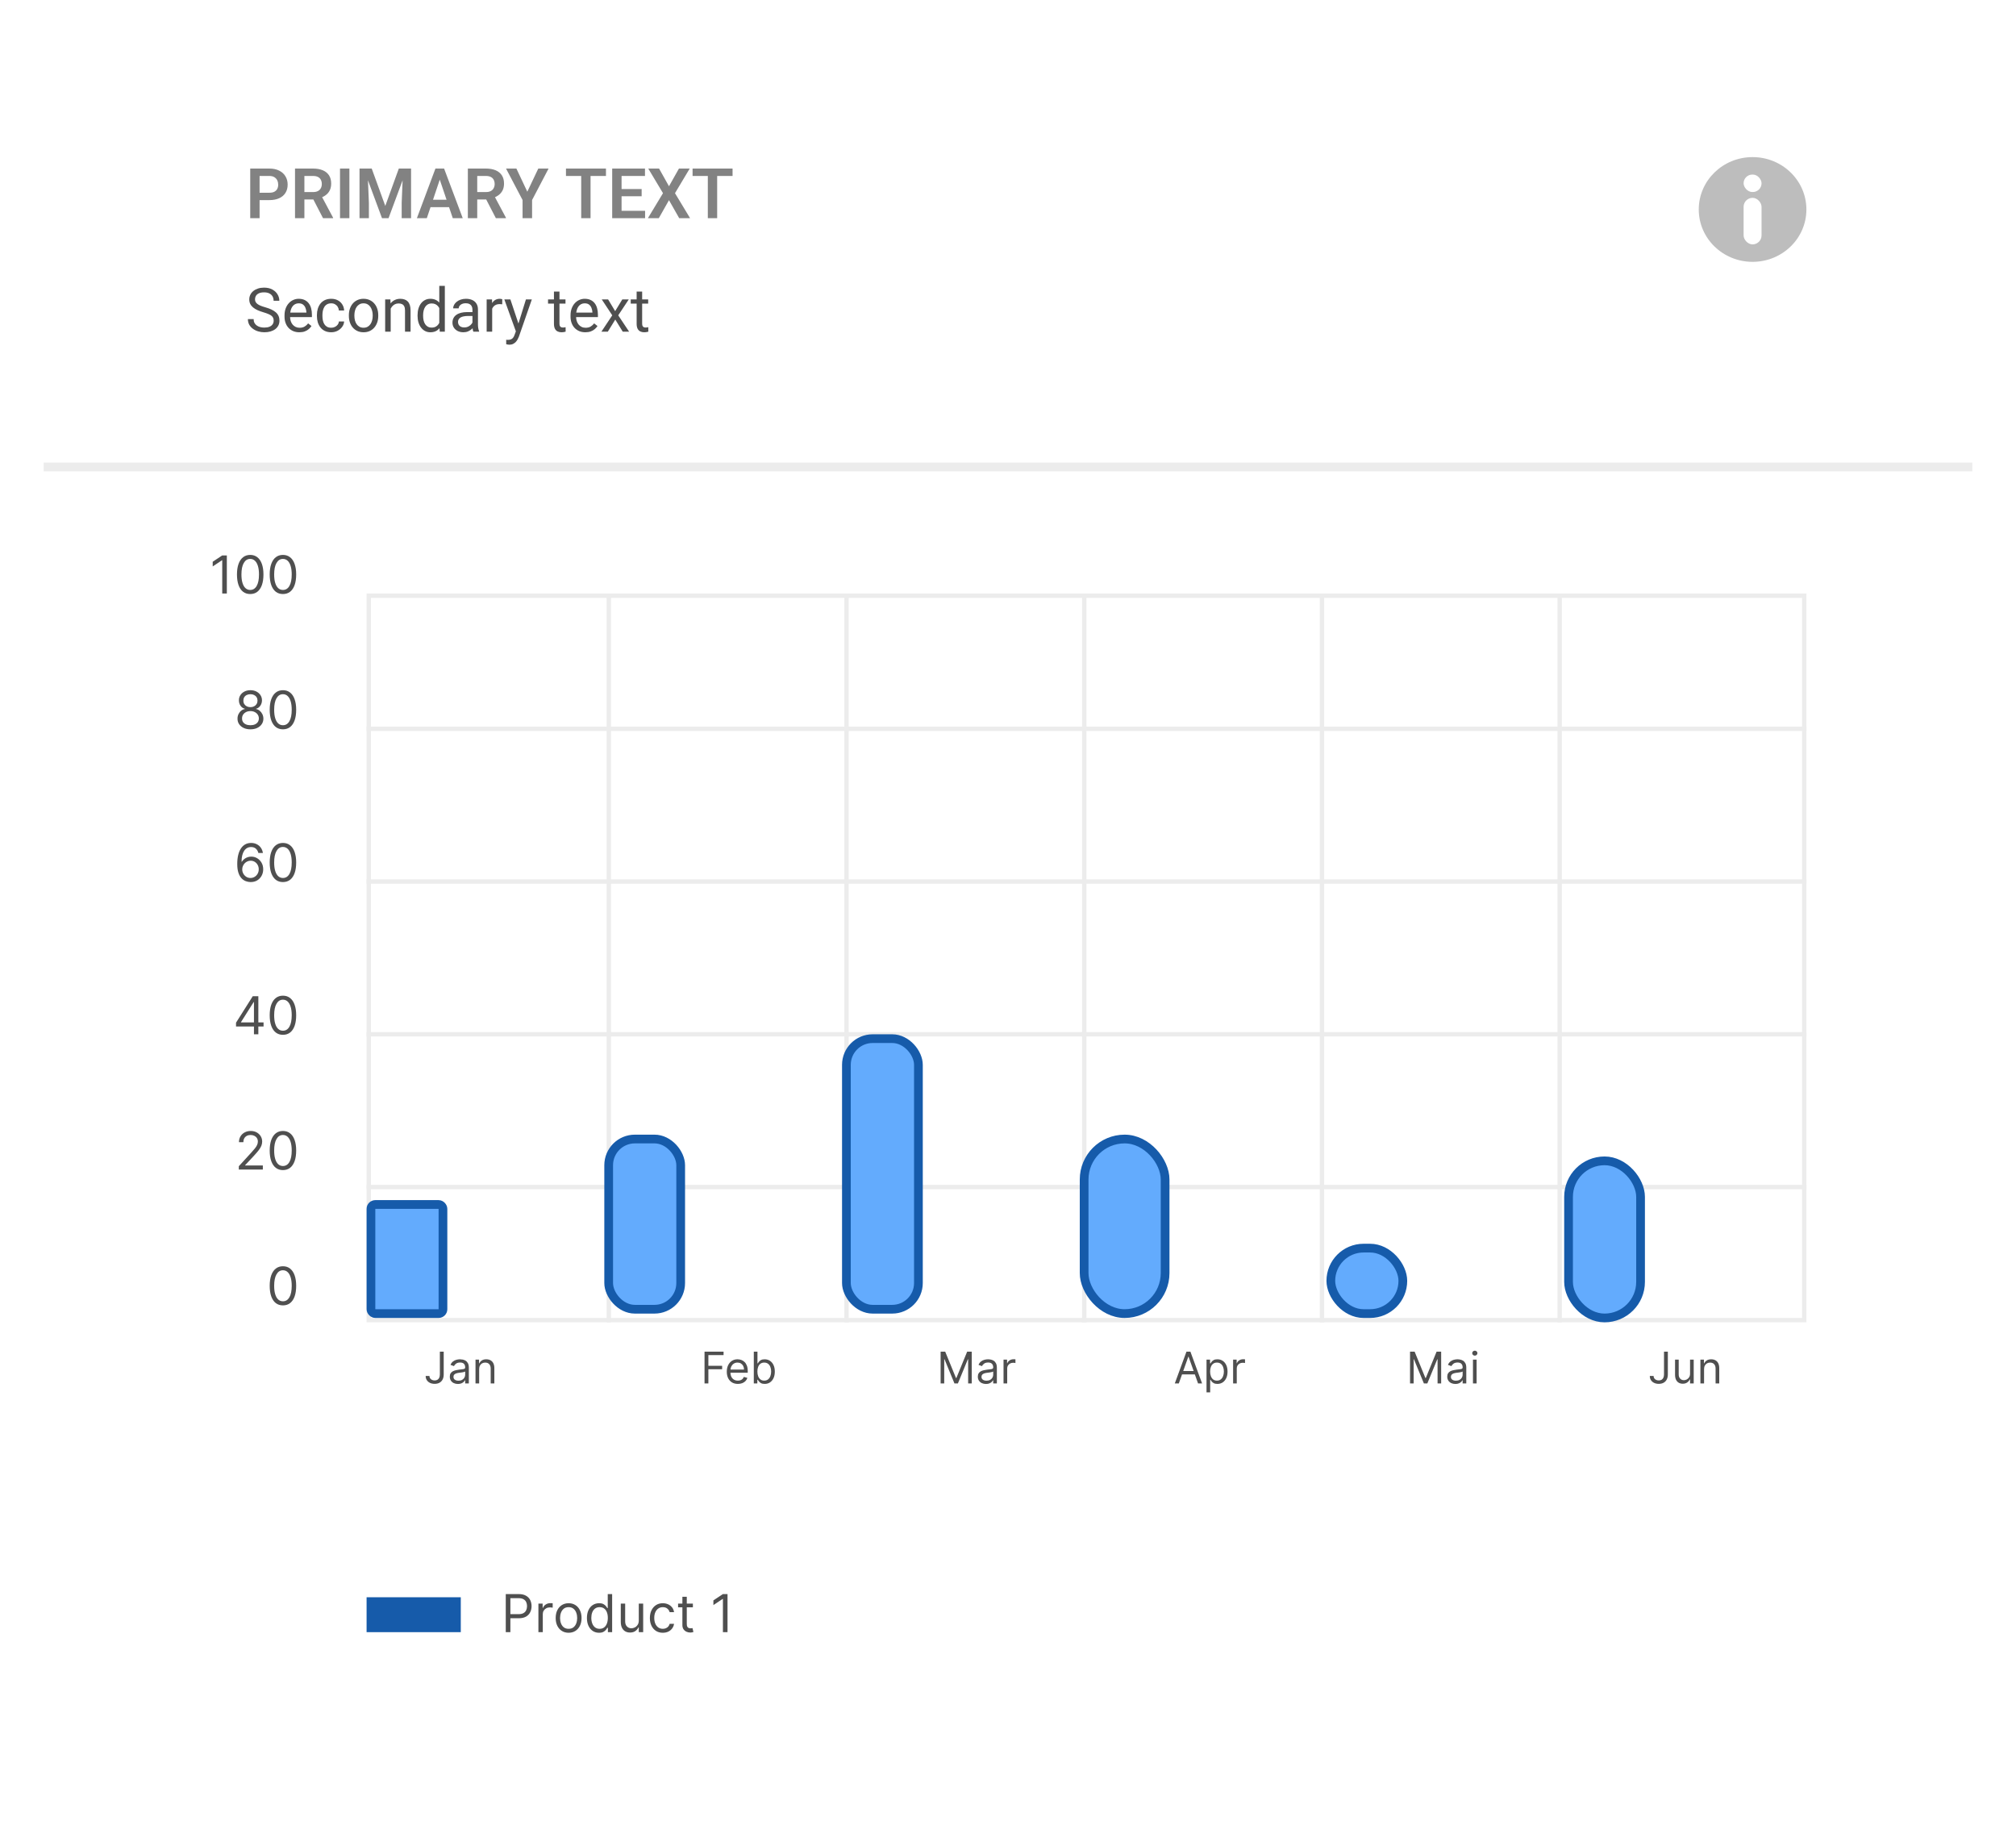 <svg width="231" height="211" viewBox="0 0 231 211" fill="none" xmlns="http://www.w3.org/2000/svg">
<g filter="url(#filter0_d_11_15925)">
<rect x="5" y="4" width="221" height="201" rx="12" fill="white"/>
</g>
<path d="M30.858 22.926H29.393V22.082H30.858C31.098 22.082 31.292 22.043 31.44 21.965C31.591 21.884 31.702 21.775 31.772 21.637C31.843 21.496 31.878 21.336 31.878 21.156C31.878 20.982 31.843 20.819 31.772 20.668C31.702 20.517 31.591 20.395 31.44 20.301C31.292 20.207 31.098 20.16 30.858 20.16H29.745V25H28.671V19.312H30.858C31.301 19.312 31.679 19.392 31.991 19.551C32.306 19.707 32.546 19.924 32.71 20.203C32.877 20.479 32.96 20.794 32.96 21.148C32.96 21.516 32.877 21.832 32.71 22.098C32.546 22.363 32.306 22.568 31.991 22.711C31.679 22.854 31.301 22.926 30.858 22.926ZM33.804 19.312H35.87C36.302 19.312 36.673 19.378 36.983 19.508C37.293 19.638 37.532 19.831 37.698 20.086C37.865 20.341 37.948 20.655 37.948 21.027C37.948 21.322 37.896 21.577 37.792 21.793C37.688 22.009 37.541 22.19 37.351 22.336C37.163 22.482 36.942 22.596 36.687 22.68L36.351 22.852H34.526L34.519 22.004H35.882C36.103 22.004 36.287 21.965 36.433 21.887C36.578 21.809 36.688 21.701 36.761 21.562C36.836 21.424 36.874 21.267 36.874 21.09C36.874 20.9 36.837 20.736 36.765 20.598C36.692 20.457 36.581 20.349 36.433 20.273C36.284 20.198 36.097 20.16 35.87 20.16H34.878V25H33.804V19.312ZM37.015 25L35.698 22.453L36.835 22.449L38.167 24.945V25H37.015ZM40.034 19.312V25H38.96V19.312H40.034ZM41.663 19.312H42.593L44.147 23.594L45.698 19.312H46.632L44.519 25H43.772L41.663 19.312ZM41.194 19.312H42.105L42.269 23.246V25H41.194V19.312ZM46.187 19.312H47.101V25H46.026V23.246L46.187 19.312ZM50.526 20.176L48.905 25H47.769L49.894 19.312H50.62L50.526 20.176ZM51.882 25L50.253 20.176L50.155 19.312H50.886L53.022 25H51.882ZM51.808 22.887V23.734H48.757V22.887H51.808ZM53.608 19.312H55.675C56.107 19.312 56.478 19.378 56.788 19.508C57.098 19.638 57.336 19.831 57.503 20.086C57.67 20.341 57.753 20.655 57.753 21.027C57.753 21.322 57.701 21.577 57.597 21.793C57.492 22.009 57.345 22.19 57.155 22.336C56.968 22.482 56.746 22.596 56.491 22.68L56.155 22.852H54.331L54.323 22.004H55.687C55.908 22.004 56.091 21.965 56.237 21.887C56.383 21.809 56.492 21.701 56.565 21.562C56.641 21.424 56.679 21.267 56.679 21.09C56.679 20.9 56.642 20.736 56.569 20.598C56.496 20.457 56.386 20.349 56.237 20.273C56.089 20.198 55.901 20.16 55.675 20.16H54.683V25H53.608V19.312ZM56.819 25L55.503 22.453L56.64 22.449L57.972 24.945V25H56.819ZM59.171 19.312L60.421 21.965L61.679 19.312H62.858L60.968 22.918V25H59.878V22.918L57.983 19.312H59.171ZM67.667 19.312V25H66.597V19.312H67.667ZM69.433 19.312V20.16H64.851V19.312H69.433ZM73.917 24.156V25H70.894V24.156H73.917ZM71.222 19.312V25H70.147V19.312H71.222ZM73.522 21.66V22.484H70.894V21.66H73.522ZM73.905 19.312V20.16H70.894V19.312H73.905ZM75.519 19.312L76.655 21.34L77.796 19.312H79.03L77.343 22.133L79.073 25H77.827L76.655 22.934L75.487 25H74.237L75.968 22.133L74.28 19.312H75.519ZM82.175 19.312V25H81.105V19.312H82.175ZM83.94 19.312V20.16H79.358V19.312H83.94Z" fill="#828282"/>
<path d="M31.358 36.742C31.358 36.626 31.34 36.523 31.303 36.435C31.269 36.343 31.207 36.261 31.119 36.188C31.032 36.116 30.911 36.046 30.756 35.98C30.604 35.914 30.41 35.847 30.175 35.778C29.929 35.705 29.707 35.624 29.509 35.536C29.311 35.444 29.141 35.341 29 35.225C28.858 35.108 28.75 34.975 28.675 34.825C28.6 34.674 28.562 34.502 28.562 34.309C28.562 34.115 28.602 33.936 28.682 33.772C28.761 33.608 28.875 33.465 29.023 33.345C29.174 33.222 29.353 33.126 29.56 33.058C29.767 32.989 29.999 32.955 30.254 32.955C30.628 32.955 30.944 33.027 31.204 33.17C31.466 33.312 31.666 33.497 31.802 33.727C31.939 33.955 32.007 34.199 32.007 34.459H31.351C31.351 34.272 31.311 34.107 31.231 33.963C31.152 33.818 31.031 33.704 30.869 33.622C30.707 33.537 30.502 33.495 30.254 33.495C30.019 33.495 29.826 33.53 29.673 33.601C29.52 33.672 29.406 33.767 29.331 33.888C29.258 34.009 29.222 34.147 29.222 34.302C29.222 34.407 29.243 34.502 29.287 34.589C29.332 34.673 29.402 34.752 29.495 34.825C29.591 34.898 29.712 34.965 29.857 35.026C30.006 35.088 30.182 35.147 30.387 35.204C30.67 35.284 30.913 35.373 31.119 35.471C31.324 35.569 31.492 35.679 31.625 35.802C31.759 35.923 31.858 36.061 31.922 36.216C31.988 36.368 32.021 36.542 32.021 36.735C32.021 36.938 31.98 37.122 31.898 37.286C31.816 37.45 31.698 37.59 31.546 37.706C31.393 37.822 31.21 37.912 30.996 37.976C30.784 38.038 30.547 38.068 30.285 38.068C30.055 38.068 29.828 38.036 29.605 37.973C29.383 37.909 29.182 37.813 29 37.685C28.82 37.558 28.675 37.401 28.565 37.214C28.458 37.025 28.405 36.806 28.405 36.558H29.061C29.061 36.728 29.094 36.876 29.16 36.998C29.226 37.119 29.316 37.22 29.43 37.299C29.546 37.379 29.677 37.438 29.823 37.477C29.971 37.514 30.125 37.532 30.285 37.532C30.515 37.532 30.71 37.5 30.869 37.436C31.029 37.372 31.149 37.281 31.231 37.163C31.316 37.044 31.358 36.904 31.358 36.742ZM34.301 38.068C34.043 38.068 33.81 38.025 33.6 37.938C33.393 37.85 33.214 37.725 33.063 37.566C32.915 37.406 32.801 37.217 32.722 36.998C32.642 36.78 32.602 36.541 32.602 36.281V36.137C32.602 35.836 32.647 35.569 32.735 35.334C32.824 35.097 32.945 34.897 33.098 34.732C33.25 34.568 33.423 34.444 33.617 34.36C33.811 34.276 34.011 34.233 34.219 34.233C34.483 34.233 34.711 34.279 34.902 34.37C35.096 34.461 35.254 34.589 35.377 34.753C35.501 34.915 35.592 35.106 35.651 35.327C35.71 35.546 35.74 35.785 35.74 36.045V36.329H32.978V35.812H35.107V35.765C35.098 35.601 35.064 35.441 35.005 35.286C34.948 35.131 34.857 35.004 34.731 34.903C34.606 34.803 34.435 34.753 34.219 34.753C34.075 34.753 33.943 34.784 33.822 34.845C33.702 34.904 33.598 34.993 33.511 35.112C33.425 35.23 33.357 35.375 33.309 35.546C33.262 35.717 33.238 35.914 33.238 36.137V36.281C33.238 36.456 33.262 36.621 33.309 36.776C33.36 36.929 33.431 37.063 33.525 37.18C33.621 37.296 33.736 37.387 33.87 37.453C34.007 37.519 34.162 37.552 34.335 37.552C34.558 37.552 34.747 37.507 34.902 37.416C35.057 37.324 35.193 37.203 35.309 37.05L35.692 37.354C35.612 37.475 35.511 37.59 35.388 37.699C35.265 37.809 35.113 37.898 34.933 37.966C34.755 38.034 34.545 38.068 34.301 38.068ZM37.958 37.549C38.108 37.549 38.247 37.518 38.375 37.456C38.503 37.395 38.607 37.311 38.689 37.204C38.772 37.094 38.818 36.97 38.83 36.831H39.431C39.42 37.05 39.346 37.254 39.209 37.443C39.075 37.63 38.898 37.781 38.679 37.898C38.46 38.011 38.22 38.068 37.958 38.068C37.68 38.068 37.437 38.019 37.23 37.921C37.025 37.823 36.854 37.689 36.717 37.518C36.583 37.347 36.481 37.151 36.413 36.93C36.347 36.707 36.314 36.471 36.314 36.223V36.079C36.314 35.831 36.347 35.596 36.413 35.375C36.481 35.152 36.583 34.955 36.717 34.784C36.854 34.613 37.025 34.478 37.23 34.38C37.437 34.282 37.68 34.233 37.958 34.233C38.247 34.233 38.5 34.293 38.717 34.411C38.933 34.527 39.103 34.687 39.226 34.89C39.351 35.09 39.42 35.318 39.431 35.573H38.83C38.818 35.421 38.775 35.283 38.7 35.16C38.627 35.037 38.526 34.939 38.399 34.866C38.274 34.791 38.127 34.753 37.958 34.753C37.764 34.753 37.601 34.792 37.469 34.869C37.339 34.944 37.236 35.047 37.158 35.177C37.083 35.304 37.028 35.447 36.994 35.604C36.962 35.759 36.946 35.917 36.946 36.079V36.223C36.946 36.384 36.962 36.544 36.994 36.701C37.026 36.858 37.08 37.001 37.155 37.128C37.232 37.256 37.336 37.359 37.466 37.436C37.598 37.511 37.762 37.549 37.958 37.549ZM39.975 36.192V36.113C39.975 35.847 40.013 35.599 40.091 35.372C40.168 35.141 40.28 34.942 40.426 34.773C40.572 34.602 40.748 34.47 40.956 34.377C41.163 34.281 41.395 34.233 41.653 34.233C41.913 34.233 42.146 34.281 42.353 34.377C42.563 34.47 42.741 34.602 42.887 34.773C43.035 34.942 43.148 35.141 43.225 35.372C43.303 35.599 43.341 35.847 43.341 36.113V36.192C43.341 36.459 43.303 36.706 43.225 36.934C43.148 37.161 43.035 37.361 42.887 37.532C42.741 37.7 42.564 37.833 42.357 37.928C42.152 38.022 41.919 38.068 41.66 38.068C41.4 38.068 41.166 38.022 40.959 37.928C40.752 37.833 40.574 37.7 40.426 37.532C40.28 37.361 40.168 37.161 40.091 36.934C40.013 36.706 39.975 36.459 39.975 36.192ZM40.607 36.113V36.192C40.607 36.377 40.629 36.551 40.672 36.715C40.715 36.877 40.78 37.02 40.867 37.145C40.956 37.271 41.066 37.37 41.198 37.443C41.33 37.514 41.484 37.549 41.66 37.549C41.833 37.549 41.984 37.514 42.114 37.443C42.246 37.37 42.356 37.271 42.442 37.145C42.529 37.02 42.594 36.877 42.637 36.715C42.683 36.551 42.706 36.377 42.706 36.192V36.113C42.706 35.931 42.683 35.759 42.637 35.597C42.594 35.433 42.528 35.288 42.439 35.163C42.352 35.035 42.243 34.935 42.111 34.862C41.981 34.789 41.828 34.753 41.653 34.753C41.48 34.753 41.327 34.789 41.195 34.862C41.065 34.935 40.956 35.035 40.867 35.163C40.78 35.288 40.715 35.433 40.672 35.597C40.629 35.759 40.607 35.931 40.607 36.113ZM44.767 35.091V38H44.134V34.302H44.732L44.767 35.091ZM44.616 36.011L44.353 36.001C44.355 35.748 44.393 35.514 44.466 35.3C44.539 35.083 44.641 34.895 44.773 34.736C44.906 34.576 45.063 34.453 45.245 34.367C45.43 34.278 45.634 34.233 45.857 34.233C46.039 34.233 46.203 34.258 46.349 34.309C46.495 34.356 46.619 34.434 46.722 34.541C46.827 34.648 46.906 34.787 46.961 34.958C47.016 35.127 47.043 35.333 47.043 35.577V38H46.407V35.57C46.407 35.376 46.379 35.221 46.322 35.105C46.265 34.986 46.182 34.901 46.072 34.849C45.963 34.794 45.828 34.767 45.669 34.767C45.512 34.767 45.368 34.8 45.238 34.866C45.111 34.932 45 35.023 44.907 35.139C44.816 35.255 44.744 35.389 44.691 35.539C44.641 35.687 44.616 35.844 44.616 36.011ZM50.334 37.282V32.75H50.97V38H50.389L50.334 37.282ZM47.846 36.192V36.12C47.846 35.838 47.88 35.581 47.949 35.351C48.019 35.119 48.118 34.919 48.246 34.753C48.376 34.587 48.53 34.459 48.708 34.37C48.888 34.279 49.088 34.233 49.309 34.233C49.541 34.233 49.744 34.274 49.917 34.356C50.093 34.436 50.241 34.553 50.362 34.709C50.485 34.861 50.582 35.046 50.652 35.262C50.723 35.479 50.772 35.724 50.799 35.997V36.312C50.774 36.583 50.725 36.827 50.652 37.043C50.582 37.259 50.485 37.444 50.362 37.597C50.241 37.749 50.093 37.867 49.917 37.949C49.742 38.029 49.537 38.068 49.302 38.068C49.086 38.068 48.888 38.022 48.708 37.928C48.53 37.835 48.376 37.704 48.246 37.535C48.118 37.367 48.019 37.168 47.949 36.94C47.88 36.71 47.846 36.461 47.846 36.192ZM48.482 36.12V36.192C48.482 36.377 48.5 36.55 48.537 36.711C48.575 36.873 48.635 37.016 48.714 37.139C48.794 37.262 48.895 37.359 49.019 37.429C49.142 37.498 49.288 37.532 49.459 37.532C49.669 37.532 49.841 37.487 49.976 37.398C50.112 37.31 50.222 37.192 50.304 37.046C50.386 36.901 50.45 36.742 50.495 36.571V35.748C50.468 35.622 50.428 35.502 50.376 35.385C50.325 35.267 50.259 35.162 50.177 35.071C50.097 34.977 49.998 34.903 49.88 34.849C49.764 34.794 49.626 34.767 49.466 34.767C49.293 34.767 49.144 34.803 49.019 34.876C48.895 34.947 48.794 35.045 48.714 35.17C48.635 35.293 48.575 35.437 48.537 35.601C48.5 35.762 48.482 35.935 48.482 36.12ZM54.135 37.368V35.464C54.135 35.318 54.106 35.192 54.046 35.084C53.989 34.975 53.903 34.891 53.787 34.831C53.67 34.772 53.527 34.743 53.356 34.743C53.196 34.743 53.056 34.77 52.935 34.825C52.817 34.879 52.724 34.951 52.655 35.04C52.589 35.129 52.556 35.225 52.556 35.327H51.924C51.924 35.195 51.958 35.064 52.026 34.934C52.095 34.804 52.193 34.687 52.32 34.582C52.45 34.475 52.605 34.391 52.785 34.329C52.967 34.265 53.17 34.233 53.394 34.233C53.662 34.233 53.899 34.279 54.105 34.37C54.312 34.461 54.474 34.599 54.59 34.784C54.708 34.966 54.767 35.195 54.767 35.471V37.193C54.767 37.316 54.778 37.447 54.798 37.586C54.821 37.725 54.854 37.845 54.897 37.945V38H54.238C54.206 37.927 54.181 37.83 54.163 37.709C54.144 37.586 54.135 37.472 54.135 37.368ZM54.245 35.758L54.251 36.202H53.612C53.432 36.202 53.272 36.217 53.13 36.247C52.989 36.274 52.871 36.316 52.775 36.373C52.679 36.43 52.606 36.502 52.556 36.588C52.506 36.673 52.481 36.772 52.481 36.886C52.481 37.002 52.507 37.108 52.559 37.204C52.612 37.299 52.691 37.376 52.795 37.433C52.903 37.487 53.033 37.515 53.188 37.515C53.382 37.515 53.553 37.474 53.701 37.392C53.849 37.31 53.967 37.209 54.053 37.091C54.142 36.972 54.19 36.857 54.197 36.746L54.467 37.05C54.451 37.145 54.407 37.252 54.337 37.368C54.266 37.484 54.172 37.596 54.053 37.703C53.937 37.807 53.798 37.895 53.636 37.966C53.477 38.034 53.297 38.068 53.096 38.068C52.846 38.068 52.626 38.019 52.437 37.921C52.25 37.823 52.104 37.692 51.999 37.528C51.897 37.362 51.845 37.176 51.845 36.971C51.845 36.773 51.884 36.599 51.961 36.448C52.039 36.296 52.151 36.169 52.296 36.069C52.442 35.966 52.618 35.889 52.823 35.836C53.028 35.784 53.257 35.758 53.51 35.758H54.245ZM56.395 34.883V38H55.762V34.302H56.377L56.395 34.883ZM57.55 34.281L57.546 34.869C57.494 34.858 57.444 34.851 57.396 34.849C57.35 34.844 57.298 34.842 57.239 34.842C57.093 34.842 56.964 34.865 56.852 34.91C56.741 34.956 56.646 35.02 56.569 35.102C56.491 35.184 56.43 35.282 56.384 35.395C56.341 35.507 56.312 35.63 56.299 35.765L56.121 35.867C56.121 35.644 56.143 35.434 56.186 35.238C56.232 35.042 56.301 34.869 56.395 34.719C56.488 34.566 56.606 34.448 56.75 34.363C56.896 34.277 57.069 34.233 57.27 34.233C57.315 34.233 57.367 34.239 57.427 34.251C57.486 34.26 57.527 34.27 57.55 34.281ZM59.235 37.617L60.264 34.302H60.94L59.457 38.571C59.423 38.662 59.377 38.76 59.32 38.865C59.266 38.972 59.195 39.073 59.108 39.169C59.022 39.265 58.917 39.342 58.794 39.401C58.673 39.463 58.529 39.494 58.36 39.494C58.31 39.494 58.246 39.487 58.168 39.473C58.091 39.459 58.036 39.448 58.004 39.439L58.001 38.926C58.019 38.928 58.048 38.931 58.086 38.933C58.127 38.938 58.156 38.94 58.172 38.94C58.315 38.94 58.437 38.921 58.538 38.882C58.638 38.845 58.722 38.783 58.791 38.694C58.861 38.607 58.922 38.488 58.972 38.335L59.235 37.617ZM58.48 34.302L59.44 37.173L59.604 37.839L59.149 38.072L57.789 34.302H58.48ZM64.796 34.302V34.787H62.796V34.302H64.796ZM63.473 33.403H64.105V37.084C64.105 37.209 64.125 37.304 64.163 37.368C64.202 37.431 64.252 37.474 64.314 37.494C64.376 37.515 64.442 37.525 64.512 37.525C64.565 37.525 64.619 37.52 64.676 37.511C64.736 37.5 64.78 37.491 64.809 37.484L64.813 38C64.763 38.016 64.697 38.031 64.615 38.044C64.535 38.06 64.438 38.068 64.324 38.068C64.169 38.068 64.027 38.038 63.897 37.976C63.767 37.915 63.663 37.812 63.586 37.669C63.511 37.523 63.473 37.327 63.473 37.081V33.403ZM67.072 38.068C66.815 38.068 66.581 38.025 66.372 37.938C66.164 37.85 65.985 37.725 65.835 37.566C65.687 37.406 65.573 37.217 65.493 36.998C65.413 36.78 65.374 36.541 65.374 36.281V36.137C65.374 35.836 65.418 35.569 65.507 35.334C65.596 35.097 65.716 34.897 65.869 34.732C66.022 34.568 66.195 34.444 66.389 34.36C66.582 34.276 66.783 34.233 66.99 34.233C67.254 34.233 67.482 34.279 67.674 34.37C67.868 34.461 68.026 34.589 68.149 34.753C68.272 34.915 68.363 35.106 68.422 35.327C68.482 35.546 68.511 35.785 68.511 36.045V36.329H65.749V35.812H67.879V35.765C67.87 35.601 67.836 35.441 67.776 35.286C67.719 35.131 67.628 35.004 67.503 34.903C67.378 34.803 67.207 34.753 66.99 34.753C66.847 34.753 66.715 34.784 66.594 34.845C66.473 34.904 66.369 34.993 66.283 35.112C66.196 35.23 66.129 35.375 66.081 35.546C66.033 35.717 66.009 35.914 66.009 36.137V36.281C66.009 36.456 66.033 36.621 66.081 36.776C66.131 36.929 66.203 37.063 66.296 37.18C66.392 37.296 66.507 37.387 66.642 37.453C66.778 37.519 66.933 37.552 67.106 37.552C67.33 37.552 67.519 37.507 67.674 37.416C67.829 37.324 67.964 37.203 68.081 37.05L68.463 37.354C68.384 37.475 68.282 37.59 68.159 37.699C68.036 37.809 67.885 37.898 67.705 37.966C67.527 38.034 67.316 38.068 67.072 38.068ZM69.677 34.302L70.487 35.648L71.307 34.302H72.049L70.839 36.127L72.086 38H71.355L70.501 36.612L69.646 38H68.911L70.155 36.127L68.949 34.302H69.677ZM74.27 34.302V34.787H72.271V34.302H74.27ZM72.948 33.403H73.58V37.084C73.58 37.209 73.599 37.304 73.638 37.368C73.677 37.431 73.727 37.474 73.788 37.494C73.85 37.515 73.916 37.525 73.987 37.525C74.039 37.525 74.094 37.52 74.151 37.511C74.21 37.5 74.254 37.491 74.284 37.484L74.288 38C74.237 38.016 74.171 38.031 74.089 38.044C74.01 38.06 73.913 38.068 73.799 38.068C73.644 38.068 73.501 38.038 73.372 37.976C73.242 37.915 73.138 37.812 73.061 37.669C72.985 37.523 72.948 37.327 72.948 37.081V33.403Z" fill="#4F4F4F"/>
<ellipse cx="200.816" cy="24" rx="6.167" ry="6" fill="#BDBDBD"/>
<rect x="199.788" y="22.667" width="2.056" height="5.333" rx="1.028" fill="white"/>
<rect x="199.788" y="20" width="2.056" height="2" rx="1" fill="white"/>
<rect x="42.255" y="68.25" width="164.479" height="83" stroke="#ECECEC" stroke-width="0.5"/>
<path d="M42.005 83.5H206.984" stroke="#ECECEC" stroke-width="0.5"/>
<path d="M42.005 101H206.984" stroke="#ECECEC" stroke-width="0.5"/>
<path d="M42.005 118.5H206.984" stroke="#ECECEC" stroke-width="0.5"/>
<path d="M42.005 136H206.984" stroke="#ECECEC" stroke-width="0.5"/>
<path d="M69.758 68L69.758 151.5" stroke="#ECECEC" stroke-width="0.5"/>
<path d="M96.998 68L96.998 151.5" stroke="#ECECEC" stroke-width="0.5"/>
<path d="M124.237 68L124.237 151.5" stroke="#ECECEC" stroke-width="0.5"/>
<path d="M151.477 68L151.477 151.5" stroke="#ECECEC" stroke-width="0.5"/>
<path d="M178.716 68L178.716 151.5" stroke="#ECECEC" stroke-width="0.5"/>
<path d="M32.42 149.56C32.099 149.56 31.826 149.472 31.6 149.298C31.374 149.121 31.202 148.866 31.082 148.533C30.963 148.197 30.903 147.793 30.903 147.318C30.903 146.847 30.963 146.444 31.082 146.11C31.203 145.775 31.376 145.519 31.602 145.343C31.829 145.165 32.102 145.077 32.42 145.077C32.739 145.077 33.011 145.165 33.236 145.343C33.464 145.519 33.637 145.775 33.756 146.11C33.877 146.444 33.937 146.847 33.937 147.318C33.937 147.793 33.878 148.197 33.758 148.533C33.639 148.866 33.467 149.121 33.241 149.298C33.015 149.472 32.741 149.56 32.42 149.56ZM32.42 149.091C32.739 149.091 32.986 148.937 33.162 148.631C33.338 148.324 33.426 147.886 33.426 147.318C33.426 146.94 33.386 146.619 33.305 146.353C33.225 146.087 33.11 145.885 32.959 145.746C32.81 145.607 32.631 145.537 32.42 145.537C32.105 145.537 31.859 145.692 31.681 146.004C31.503 146.313 31.415 146.751 31.415 147.318C31.415 147.696 31.454 148.017 31.534 148.281C31.613 148.545 31.728 148.746 31.877 148.884C32.028 149.022 32.209 149.091 32.42 149.091Z" fill="#4F4F4F"/>
<path d="M27.364 134V133.616L28.805 132.04C28.974 131.855 29.113 131.695 29.222 131.558C29.332 131.42 29.413 131.291 29.465 131.17C29.519 131.048 29.546 130.92 29.546 130.787C29.546 130.634 29.509 130.501 29.435 130.388C29.363 130.276 29.263 130.19 29.137 130.129C29.011 130.067 28.869 130.037 28.711 130.037C28.543 130.037 28.397 130.072 28.272 130.141C28.148 130.21 28.052 130.305 27.984 130.429C27.918 130.553 27.884 130.697 27.884 130.864H27.381C27.381 130.608 27.44 130.384 27.558 130.19C27.676 129.997 27.837 129.847 28.04 129.739C28.244 129.631 28.474 129.577 28.728 129.577C28.984 129.577 29.21 129.631 29.408 129.739C29.605 129.847 29.76 129.992 29.872 130.175C29.984 130.359 30.04 130.562 30.04 130.787C30.04 130.947 30.011 131.104 29.953 131.258C29.896 131.41 29.797 131.58 29.655 131.767C29.514 131.953 29.319 132.18 29.069 132.449L28.089 133.497V133.531H30.117V134H27.364ZM32.42 134.06C32.099 134.06 31.826 133.972 31.6 133.798C31.374 133.621 31.202 133.366 31.082 133.033C30.963 132.697 30.903 132.293 30.903 131.818C30.903 131.347 30.963 130.944 31.082 130.61C31.203 130.275 31.376 130.019 31.602 129.843C31.829 129.665 32.102 129.577 32.42 129.577C32.739 129.577 33.011 129.665 33.236 129.843C33.464 130.019 33.637 130.275 33.756 130.61C33.877 130.944 33.937 131.347 33.937 131.818C33.937 132.293 33.878 132.697 33.758 133.033C33.639 133.366 33.467 133.621 33.241 133.798C33.015 133.972 32.741 134.06 32.42 134.06ZM32.42 133.591C32.739 133.591 32.986 133.437 33.162 133.131C33.338 132.824 33.426 132.386 33.426 131.818C33.426 131.44 33.386 131.119 33.305 130.853C33.225 130.587 33.11 130.385 32.959 130.246C32.81 130.107 32.631 130.037 32.42 130.037C32.105 130.037 31.859 130.192 31.681 130.504C31.503 130.813 31.415 131.251 31.415 131.818C31.415 132.196 31.454 132.517 31.534 132.781C31.613 133.045 31.728 133.246 31.877 133.384C32.028 133.522 32.209 133.591 32.42 133.591Z" fill="#4F4F4F"/>
<path d="M27.045 117.605V117.17L28.963 114.136H29.278V114.81H29.065L27.616 117.102V117.136H30.199V117.605H27.045ZM29.099 118.5V117.473V117.271V114.136H29.602V118.5H29.099ZM32.42 118.56C32.099 118.56 31.826 118.472 31.6 118.298C31.374 118.121 31.202 117.866 31.082 117.533C30.963 117.197 30.903 116.793 30.903 116.318C30.903 115.847 30.963 115.444 31.082 115.11C31.203 114.775 31.376 114.519 31.602 114.343C31.829 114.165 32.102 114.077 32.42 114.077C32.739 114.077 33.011 114.165 33.236 114.343C33.464 114.519 33.637 114.775 33.756 115.11C33.877 115.444 33.937 115.847 33.937 116.318C33.937 116.793 33.878 117.197 33.758 117.533C33.639 117.866 33.467 118.121 33.241 118.298C33.015 118.472 32.741 118.56 32.42 118.56ZM32.42 118.091C32.739 118.091 32.986 117.937 33.162 117.631C33.338 117.324 33.426 116.886 33.426 116.318C33.426 115.94 33.386 115.619 33.305 115.353C33.225 115.087 33.11 114.885 32.959 114.746C32.81 114.607 32.631 114.537 32.42 114.537C32.105 114.537 31.859 114.692 31.681 115.004C31.503 115.313 31.415 115.751 31.415 116.318C31.415 116.696 31.454 117.017 31.534 117.281C31.613 117.545 31.728 117.746 31.877 117.884C32.028 118.022 32.209 118.091 32.42 118.091Z" fill="#4F4F4F"/>
<path d="M28.702 101.06C28.523 101.057 28.344 101.023 28.165 100.957C27.986 100.892 27.823 100.782 27.675 100.627C27.527 100.471 27.409 100.26 27.319 99.994C27.23 99.727 27.185 99.392 27.185 98.989C27.185 98.602 27.221 98.26 27.293 97.962C27.366 97.662 27.471 97.41 27.609 97.205C27.747 96.999 27.913 96.843 28.107 96.737C28.303 96.63 28.524 96.577 28.77 96.577C29.014 96.577 29.232 96.626 29.422 96.724C29.614 96.82 29.77 96.955 29.891 97.129C30.011 97.302 30.09 97.501 30.125 97.727H29.605C29.557 97.531 29.463 97.369 29.324 97.239C29.185 97.11 29 97.046 28.77 97.046C28.432 97.046 28.166 97.192 27.971 97.487C27.778 97.781 27.68 98.193 27.679 98.724H27.713C27.793 98.604 27.887 98.501 27.997 98.415C28.107 98.329 28.23 98.262 28.363 98.215C28.497 98.168 28.638 98.145 28.787 98.145C29.037 98.145 29.266 98.207 29.473 98.332C29.68 98.456 29.847 98.627 29.972 98.846C30.097 99.063 30.159 99.312 30.159 99.594C30.159 99.864 30.099 100.111 29.978 100.335C29.857 100.558 29.688 100.736 29.469 100.868C29.252 100.999 28.996 101.062 28.702 101.06ZM28.702 100.591C28.881 100.591 29.041 100.546 29.183 100.457C29.327 100.367 29.44 100.247 29.522 100.097C29.606 99.946 29.648 99.778 29.648 99.594C29.648 99.413 29.607 99.249 29.526 99.102C29.447 98.952 29.337 98.834 29.196 98.746C29.057 98.658 28.898 98.614 28.719 98.614C28.584 98.614 28.458 98.641 28.342 98.695C28.225 98.747 28.123 98.82 28.035 98.912C27.948 99.004 27.88 99.11 27.83 99.229C27.781 99.347 27.756 99.472 27.756 99.602C27.756 99.776 27.796 99.938 27.877 100.088C27.96 100.239 28.072 100.36 28.214 100.452C28.357 100.545 28.52 100.591 28.702 100.591ZM32.42 101.06C32.099 101.06 31.826 100.972 31.6 100.798C31.374 100.621 31.202 100.366 31.082 100.033C30.963 99.697 30.903 99.293 30.903 98.818C30.903 98.347 30.963 97.944 31.082 97.61C31.203 97.275 31.376 97.019 31.602 96.843C31.829 96.665 32.102 96.577 32.42 96.577C32.739 96.577 33.011 96.665 33.236 96.843C33.464 97.019 33.637 97.275 33.756 97.61C33.877 97.944 33.937 98.347 33.937 98.818C33.937 99.293 33.878 99.697 33.758 100.033C33.639 100.366 33.467 100.621 33.241 100.798C33.015 100.972 32.741 101.06 32.42 101.06ZM32.42 100.591C32.739 100.591 32.986 100.437 33.162 100.131C33.338 99.824 33.426 99.386 33.426 98.818C33.426 98.44 33.386 98.119 33.305 97.853C33.225 97.587 33.11 97.385 32.959 97.246C32.81 97.106 32.631 97.037 32.42 97.037C32.105 97.037 31.859 97.192 31.681 97.504C31.503 97.813 31.415 98.251 31.415 98.818C31.415 99.196 31.454 99.517 31.534 99.781C31.613 100.045 31.728 100.246 31.877 100.384C32.028 100.522 32.209 100.591 32.42 100.591Z" fill="#4F4F4F"/>
<path d="M28.698 83.56C28.405 83.56 28.146 83.508 27.922 83.404C27.699 83.299 27.525 83.155 27.4 82.972C27.275 82.787 27.213 82.577 27.215 82.341C27.213 82.156 27.249 81.986 27.323 81.829C27.397 81.672 27.498 81.54 27.626 81.435C27.755 81.329 27.899 81.261 28.058 81.233V81.207C27.849 81.153 27.683 81.036 27.56 80.856C27.436 80.674 27.375 80.467 27.377 80.236C27.375 80.014 27.431 79.816 27.545 79.641C27.659 79.467 27.815 79.329 28.014 79.228C28.214 79.127 28.442 79.077 28.698 79.077C28.95 79.077 29.176 79.127 29.375 79.228C29.574 79.329 29.73 79.467 29.844 79.641C29.959 79.816 30.017 80.014 30.019 80.236C30.017 80.467 29.954 80.674 29.829 80.856C29.705 81.036 29.541 81.153 29.337 81.207V81.233C29.494 81.261 29.636 81.329 29.763 81.435C29.889 81.54 29.99 81.672 30.065 81.829C30.141 81.986 30.179 82.156 30.18 82.341C30.179 82.577 30.115 82.787 29.989 82.972C29.864 83.155 29.69 83.299 29.467 83.404C29.245 83.508 28.989 83.56 28.698 83.56ZM28.698 83.091C28.895 83.091 29.065 83.059 29.209 82.995C29.352 82.931 29.463 82.841 29.541 82.724C29.619 82.608 29.659 82.472 29.661 82.315C29.659 82.151 29.617 82.005 29.533 81.879C29.449 81.752 29.335 81.653 29.19 81.58C29.046 81.508 28.882 81.472 28.698 81.472C28.511 81.472 28.345 81.508 28.199 81.58C28.054 81.653 27.94 81.752 27.856 81.879C27.773 82.005 27.733 82.151 27.735 82.315C27.733 82.472 27.771 82.608 27.847 82.724C27.925 82.841 28.037 82.931 28.182 82.995C28.327 83.059 28.499 83.091 28.698 83.091ZM28.698 81.02C28.854 81.02 28.992 80.989 29.113 80.926C29.235 80.864 29.331 80.776 29.401 80.664C29.47 80.552 29.506 80.421 29.507 80.27C29.506 80.122 29.471 79.994 29.403 79.884C29.335 79.773 29.24 79.688 29.119 79.629C28.999 79.567 28.858 79.537 28.698 79.537C28.534 79.537 28.391 79.567 28.269 79.629C28.147 79.688 28.053 79.773 27.986 79.884C27.919 79.994 27.886 80.122 27.888 80.27C27.886 80.421 27.92 80.552 27.988 80.664C28.058 80.776 28.154 80.864 28.276 80.926C28.398 80.989 28.538 81.02 28.698 81.02ZM32.42 83.56C32.099 83.56 31.826 83.472 31.6 83.298C31.374 83.121 31.202 82.867 31.082 82.533C30.963 82.197 30.903 81.793 30.903 81.318C30.903 80.847 30.963 80.444 31.082 80.11C31.203 79.775 31.376 79.519 31.602 79.343C31.829 79.165 32.102 79.077 32.42 79.077C32.739 79.077 33.011 79.165 33.236 79.343C33.464 79.519 33.637 79.775 33.756 80.11C33.877 80.444 33.937 80.847 33.937 81.318C33.937 81.793 33.878 82.197 33.758 82.533C33.639 82.867 33.467 83.121 33.241 83.298C33.015 83.472 32.741 83.56 32.42 83.56ZM32.42 83.091C32.739 83.091 32.986 82.938 33.162 82.631C33.338 82.324 33.426 81.886 33.426 81.318C33.426 80.94 33.386 80.619 33.305 80.353C33.225 80.087 33.11 79.885 32.959 79.746C32.81 79.606 32.631 79.537 32.42 79.537C32.105 79.537 31.859 79.692 31.681 80.004C31.503 80.313 31.415 80.751 31.415 81.318C31.415 81.696 31.454 82.017 31.534 82.281C31.613 82.546 31.728 82.746 31.877 82.884C32.028 83.022 32.209 83.091 32.42 83.091Z" fill="#4F4F4F"/>
<path d="M25.992 63.636V68H25.464V64.19H25.438L24.373 64.898V64.361L25.464 63.636H25.992ZM28.67 68.06C28.349 68.06 28.076 67.972 27.85 67.798C27.624 67.621 27.452 67.367 27.332 67.033C27.213 66.697 27.153 66.293 27.153 65.818C27.153 65.347 27.213 64.944 27.332 64.61C27.453 64.275 27.626 64.019 27.852 63.843C28.079 63.666 28.352 63.577 28.67 63.577C28.988 63.577 29.261 63.666 29.486 63.843C29.714 64.019 29.887 64.275 30.006 64.61C30.127 64.944 30.187 65.347 30.187 65.818C30.187 66.293 30.128 66.697 30.008 67.033C29.889 67.367 29.716 67.621 29.491 67.798C29.265 67.972 28.991 68.06 28.67 68.06ZM28.67 67.591C28.988 67.591 29.236 67.438 29.412 67.131C29.588 66.824 29.676 66.386 29.676 65.818C29.676 65.44 29.636 65.119 29.555 64.853C29.475 64.587 29.36 64.385 29.209 64.246C29.06 64.106 28.881 64.037 28.67 64.037C28.355 64.037 28.109 64.192 27.931 64.504C27.753 64.813 27.665 65.251 27.665 65.818C27.665 66.196 27.704 66.517 27.784 66.781C27.863 67.046 27.978 67.246 28.127 67.384C28.278 67.522 28.459 67.591 28.67 67.591ZM32.42 68.06C32.099 68.06 31.826 67.972 31.6 67.798C31.374 67.621 31.202 67.367 31.082 67.033C30.963 66.697 30.903 66.293 30.903 65.818C30.903 65.347 30.963 64.944 31.082 64.61C31.203 64.275 31.376 64.019 31.602 63.843C31.829 63.666 32.102 63.577 32.42 63.577C32.739 63.577 33.011 63.666 33.236 63.843C33.464 64.019 33.637 64.275 33.756 64.61C33.877 64.944 33.937 65.347 33.937 65.818C33.937 66.293 33.878 66.697 33.758 67.033C33.639 67.367 33.467 67.621 33.241 67.798C33.015 67.972 32.741 68.06 32.42 68.06ZM32.42 67.591C32.739 67.591 32.986 67.438 33.162 67.131C33.338 66.824 33.426 66.386 33.426 65.818C33.426 65.44 33.386 65.119 33.305 64.853C33.225 64.587 33.11 64.385 32.959 64.246C32.81 64.106 32.631 64.037 32.42 64.037C32.105 64.037 31.859 64.192 31.681 64.504C31.503 64.813 31.415 65.251 31.415 65.818C31.415 66.196 31.454 66.517 31.534 66.781C31.613 67.046 31.728 67.246 31.877 67.384C32.028 67.522 32.209 67.591 32.42 67.591Z" fill="#4F4F4F"/>
<path d="M5 53.5H226" stroke="#ECECEC"/>
<rect x="42.505" y="138" width="8.251" height="12.5" rx="0.5" fill="#63ABFD" stroke="#165BAA"/>
<rect x="96.984" y="119" width="8.251" height="31" rx="3" fill="#63ABFD" stroke="#165BAA"/>
<rect x="69.744" y="130.5" width="8.251" height="19.5" rx="3" fill="#63ABFD" stroke="#165BAA"/>
<rect x="124.223" y="130.5" width="9.279" height="20" rx="4.64" fill="#63ABFD" stroke="#165BAA"/>
<rect x="152.491" y="143" width="8.251" height="7.5" rx="3.75" fill="#63ABFD" stroke="#165BAA"/>
<rect x="179.73" y="133" width="8.251" height="18" rx="4.126" fill="#63ABFD" stroke="#165BAA"/>
<path d="M57.952 187V182.636H59.426C59.768 182.636 60.048 182.698 60.266 182.822C60.484 182.944 60.646 183.109 60.751 183.318C60.856 183.527 60.909 183.76 60.909 184.017C60.909 184.274 60.856 184.508 60.751 184.718C60.648 184.928 60.487 185.096 60.27 185.221C60.053 185.344 59.774 185.406 59.435 185.406H58.378V184.938H59.418C59.652 184.938 59.84 184.897 59.982 184.816C60.124 184.735 60.227 184.626 60.291 184.488C60.356 184.349 60.389 184.192 60.389 184.017C60.389 183.842 60.356 183.686 60.291 183.548C60.227 183.411 60.123 183.303 59.98 183.224C59.837 183.145 59.646 183.105 59.409 183.105H58.48V187H57.952ZM61.692 187V183.727H62.178V184.222H62.212C62.272 184.06 62.38 183.928 62.536 183.827C62.692 183.727 62.868 183.676 63.064 183.676C63.101 183.676 63.147 183.677 63.203 183.678C63.258 183.68 63.3 183.682 63.328 183.685V184.196C63.311 184.192 63.272 184.185 63.211 184.177C63.152 184.167 63.088 184.162 63.022 184.162C62.862 184.162 62.721 184.195 62.596 184.262C62.472 184.327 62.374 184.418 62.301 184.535C62.23 184.65 62.195 184.781 62.195 184.929V187H61.692ZM65.154 187.068C64.859 187.068 64.6 186.998 64.377 186.857C64.155 186.717 63.982 186.52 63.857 186.267C63.733 186.014 63.672 185.719 63.672 185.381C63.672 185.04 63.733 184.742 63.857 184.488C63.982 184.234 64.155 184.036 64.377 183.896C64.6 183.755 64.859 183.685 65.154 183.685C65.45 183.685 65.708 183.755 65.93 183.896C66.153 184.036 66.326 184.234 66.45 184.488C66.575 184.742 66.637 185.04 66.637 185.381C66.637 185.719 66.575 186.014 66.45 186.267C66.326 186.52 66.153 186.717 65.93 186.857C65.708 186.998 65.45 187.068 65.154 187.068ZM65.154 186.616C65.379 186.616 65.564 186.559 65.708 186.444C65.853 186.329 65.961 186.178 66.03 185.99C66.1 185.803 66.135 185.599 66.135 185.381C66.135 185.162 66.1 184.958 66.03 184.769C65.961 184.58 65.853 184.428 65.708 184.311C65.564 184.195 65.379 184.136 65.154 184.136C64.93 184.136 64.745 184.195 64.6 184.311C64.456 184.428 64.348 184.58 64.279 184.769C64.209 184.958 64.174 185.162 64.174 185.381C64.174 185.599 64.209 185.803 64.279 185.99C64.348 186.178 64.456 186.329 64.6 186.444C64.745 186.559 64.93 186.616 65.154 186.616ZM68.641 187.068C68.368 187.068 68.127 186.999 67.918 186.862C67.71 186.722 67.546 186.526 67.428 186.273C67.311 186.019 67.252 185.719 67.252 185.372C67.252 185.028 67.311 184.73 67.428 184.477C67.546 184.224 67.71 184.029 67.921 183.891C68.131 183.754 68.374 183.685 68.649 183.685C68.862 183.685 69.031 183.72 69.154 183.791C69.279 183.861 69.374 183.94 69.44 184.03C69.507 184.118 69.558 184.19 69.595 184.247H69.638V182.636H70.141V187H69.655V186.497H69.595C69.558 186.557 69.506 186.632 69.438 186.723C69.37 186.812 69.272 186.893 69.146 186.964C69.019 187.033 68.851 187.068 68.641 187.068ZM68.709 186.616C68.911 186.616 69.081 186.564 69.22 186.459C69.359 186.352 69.465 186.205 69.538 186.018C69.61 185.829 69.647 185.611 69.647 185.364C69.647 185.119 69.611 184.906 69.54 184.722C69.469 184.538 69.364 184.394 69.225 184.292C69.085 184.188 68.913 184.136 68.709 184.136C68.496 184.136 68.318 184.191 68.176 184.3C68.036 184.408 67.93 184.555 67.859 184.741C67.789 184.926 67.754 185.134 67.754 185.364C67.754 185.597 67.79 185.808 67.861 185.999C67.933 186.187 68.04 186.338 68.18 186.45C68.323 186.561 68.499 186.616 68.709 186.616ZM73.194 185.662V183.727H73.697V187H73.194V186.446H73.16C73.083 186.612 72.964 186.754 72.802 186.87C72.64 186.985 72.436 187.043 72.188 187.043C71.984 187.043 71.802 186.998 71.643 186.908C71.484 186.817 71.359 186.681 71.268 186.499C71.177 186.316 71.132 186.085 71.132 185.807V183.727H71.634V185.773C71.634 186.011 71.701 186.202 71.835 186.344C71.97 186.486 72.141 186.557 72.35 186.557C72.475 186.557 72.602 186.525 72.732 186.461C72.862 186.397 72.972 186.299 73.06 186.167C73.149 186.035 73.194 185.866 73.194 185.662ZM75.947 187.068C75.641 187.068 75.376 186.996 75.155 186.851C74.933 186.706 74.763 186.506 74.643 186.252C74.524 185.998 74.465 185.707 74.465 185.381C74.465 185.048 74.525 184.755 74.648 184.501C74.771 184.245 74.943 184.045 75.163 183.902C75.385 183.757 75.643 183.685 75.939 183.685C76.169 183.685 76.376 183.727 76.561 183.812C76.746 183.898 76.897 184.017 77.015 184.17C77.133 184.324 77.206 184.503 77.234 184.707H76.731C76.693 184.558 76.608 184.426 76.476 184.311C76.345 184.195 76.169 184.136 75.947 184.136C75.751 184.136 75.579 184.187 75.432 184.29C75.285 184.391 75.171 184.533 75.089 184.718C75.008 184.901 74.967 185.116 74.967 185.364C74.967 185.616 75.007 185.837 75.087 186.024C75.168 186.212 75.281 186.357 75.427 186.461C75.575 186.565 75.749 186.616 75.947 186.616C76.078 186.616 76.197 186.594 76.303 186.548C76.41 186.503 76.5 186.438 76.574 186.352C76.648 186.267 76.7 186.165 76.731 186.045H77.234C77.206 186.239 77.136 186.413 77.023 186.567C76.913 186.721 76.766 186.843 76.582 186.934C76.4 187.023 76.189 187.068 75.947 187.068ZM79.393 183.727V184.153H77.697V183.727H79.393ZM78.191 182.943H78.694V186.062C78.694 186.205 78.715 186.311 78.756 186.382C78.798 186.452 78.852 186.499 78.918 186.523C78.984 186.545 79.055 186.557 79.129 186.557C79.184 186.557 79.229 186.554 79.265 186.548C79.3 186.541 79.329 186.536 79.35 186.531L79.452 186.983C79.418 186.996 79.371 187.009 79.31 187.021C79.249 187.036 79.171 187.043 79.077 187.043C78.935 187.043 78.796 187.012 78.66 186.951C78.525 186.89 78.413 186.797 78.323 186.672C78.235 186.547 78.191 186.389 78.191 186.199V182.943ZM83.362 182.636V187H82.834V183.19H82.808L81.743 183.898V183.361L82.834 182.636H83.362Z" fill="#4F4F4F"/>
<rect x="42.005" y="183" width="10.793" height="4" fill="#165BAA"/>
<path d="M50.401 154.864H50.842V157.463C50.842 157.695 50.799 157.892 50.714 158.054C50.629 158.217 50.509 158.34 50.354 158.424C50.199 158.508 50.016 158.55 49.805 158.55C49.606 158.55 49.429 158.514 49.274 158.441C49.119 158.368 48.997 158.264 48.908 158.129C48.819 157.994 48.775 157.834 48.775 157.648H49.208C49.208 157.751 49.234 157.841 49.285 157.918C49.337 157.993 49.408 158.053 49.498 158.095C49.588 158.138 49.69 158.159 49.805 158.159C49.932 158.159 50.039 158.132 50.128 158.079C50.217 158.026 50.284 157.948 50.331 157.845C50.378 157.741 50.401 157.613 50.401 157.463V154.864ZM52.47 158.564C52.297 158.564 52.14 158.531 52 158.466C51.859 158.4 51.747 158.305 51.664 158.18C51.581 158.055 51.54 157.903 51.54 157.726C51.54 157.57 51.571 157.443 51.632 157.346C51.694 157.248 51.776 157.171 51.879 157.115C51.982 157.059 52.095 157.018 52.22 156.991C52.345 156.962 52.471 156.94 52.598 156.923C52.764 156.902 52.898 156.886 53.001 156.875C53.105 156.864 53.181 156.844 53.228 156.817C53.277 156.79 53.301 156.742 53.301 156.675V156.661C53.301 156.485 53.253 156.349 53.157 156.252C53.062 156.155 52.919 156.107 52.726 156.107C52.526 156.107 52.369 156.15 52.255 156.238C52.142 156.326 52.062 156.419 52.016 156.518L51.618 156.376C51.689 156.211 51.783 156.082 51.902 155.989C52.022 155.896 52.152 155.831 52.292 155.794C52.435 155.756 52.574 155.737 52.712 155.737C52.799 155.737 52.9 155.748 53.013 155.769C53.128 155.789 53.239 155.831 53.345 155.895C53.453 155.959 53.542 156.056 53.614 156.185C53.685 156.314 53.72 156.487 53.72 156.703V158.5H53.301V158.131H53.28C53.251 158.19 53.204 158.253 53.138 158.321C53.071 158.388 52.983 158.446 52.873 158.493C52.763 158.54 52.629 158.564 52.47 158.564ZM52.534 158.188C52.7 158.188 52.839 158.155 52.953 158.09C53.068 158.025 53.154 157.941 53.212 157.838C53.272 157.735 53.301 157.626 53.301 157.513V157.129C53.283 157.151 53.244 157.17 53.184 157.188C53.125 157.204 53.056 157.219 52.978 157.232C52.901 157.244 52.826 157.255 52.752 157.264C52.68 157.272 52.622 157.28 52.577 157.286C52.468 157.3 52.366 157.323 52.271 157.355C52.178 157.386 52.102 157.432 52.044 157.495C51.987 157.557 51.959 157.641 51.959 157.747C51.959 157.893 52.013 158.003 52.12 158.077C52.229 158.151 52.367 158.188 52.534 158.188ZM54.904 156.859V158.5H54.485V155.773H54.89V156.199H54.925C54.989 156.06 55.086 155.949 55.216 155.865C55.347 155.78 55.515 155.737 55.721 155.737C55.905 155.737 56.067 155.775 56.205 155.851C56.344 155.925 56.452 156.039 56.529 156.192C56.605 156.343 56.644 156.535 56.644 156.767V158.5H56.225V156.795C56.225 156.581 56.169 156.414 56.058 156.295C55.947 156.174 55.794 156.114 55.6 156.114C55.466 156.114 55.347 156.143 55.241 156.201C55.137 156.259 55.055 156.343 54.995 156.455C54.934 156.566 54.904 156.701 54.904 156.859Z" fill="#4F4F4F"/>
<path d="M80.728 158.5V154.864H82.909V155.254H81.168V156.483H82.745V156.874H81.168V158.5H80.728ZM84.549 158.557C84.286 158.557 84.06 158.499 83.869 158.383C83.68 158.266 83.534 158.102 83.43 157.893C83.329 157.682 83.278 157.437 83.278 157.158C83.278 156.878 83.329 156.632 83.43 156.419C83.534 156.205 83.677 156.038 83.86 155.918C84.045 155.798 84.26 155.737 84.507 155.737C84.649 155.737 84.789 155.761 84.927 155.808C85.066 155.856 85.192 155.933 85.305 156.039C85.419 156.144 85.51 156.284 85.577 156.458C85.645 156.632 85.678 156.846 85.678 157.101V157.278H83.576V156.916H85.252C85.252 156.762 85.222 156.625 85.16 156.504C85.1 156.384 85.013 156.288 84.901 156.218C84.789 156.149 84.658 156.114 84.507 156.114C84.34 156.114 84.195 156.155 84.073 156.238C83.953 156.32 83.86 156.426 83.794 156.558C83.729 156.689 83.697 156.83 83.697 156.98V157.222C83.697 157.428 83.732 157.602 83.803 157.745C83.876 157.887 83.976 157.996 84.103 158.07C84.231 158.144 84.38 158.18 84.549 158.18C84.659 158.18 84.759 158.165 84.847 158.134C84.937 158.102 85.015 158.055 85.08 157.992C85.145 157.928 85.195 157.849 85.231 157.754L85.636 157.868C85.593 158.005 85.522 158.126 85.421 158.23C85.32 158.333 85.196 158.414 85.048 158.472C84.9 158.528 84.734 158.557 84.549 158.557ZM86.373 158.5V154.864H86.792V156.206H86.827C86.858 156.159 86.901 156.098 86.955 156.025C87.011 155.95 87.09 155.884 87.193 155.826C87.297 155.767 87.438 155.737 87.616 155.737C87.845 155.737 88.048 155.795 88.223 155.909C88.398 156.024 88.535 156.187 88.633 156.398C88.731 156.608 88.78 156.857 88.78 157.143C88.78 157.432 88.731 157.683 88.633 157.895C88.535 158.105 88.399 158.269 88.225 158.385C88.051 158.499 87.85 158.557 87.623 158.557C87.448 158.557 87.307 158.528 87.202 158.47C87.097 158.411 87.015 158.344 86.959 158.269C86.902 158.193 86.858 158.131 86.827 158.081H86.778V158.5H86.373ZM86.785 157.136C86.785 157.342 86.815 157.524 86.875 157.681C86.936 157.838 87.024 157.96 87.14 158.049C87.256 158.137 87.398 158.18 87.566 158.18C87.741 158.18 87.887 158.134 88.004 158.042C88.123 157.948 88.212 157.823 88.271 157.665C88.331 157.507 88.361 157.33 88.361 157.136C88.361 156.945 88.332 156.772 88.272 156.618C88.215 156.463 88.126 156.34 88.008 156.25C87.891 156.159 87.743 156.114 87.566 156.114C87.395 156.114 87.252 156.157 87.136 156.243C87.02 156.328 86.933 156.448 86.873 156.602C86.814 156.755 86.785 156.933 86.785 157.136Z" fill="#4F4F4F"/>
<path d="M107.78 154.864H108.305L109.541 157.882H109.584L110.819 154.864H111.345V158.5H110.933V155.737H110.898L109.761 158.5H109.363L108.227 155.737H108.192V158.5H107.78V154.864ZM112.974 158.564C112.801 158.564 112.644 158.531 112.503 158.466C112.362 158.4 112.25 158.305 112.168 158.18C112.085 158.055 112.043 157.903 112.043 157.726C112.043 157.57 112.074 157.443 112.136 157.346C112.197 157.248 112.279 157.171 112.382 157.115C112.485 157.059 112.599 157.018 112.723 156.991C112.849 156.962 112.975 156.94 113.101 156.923C113.267 156.902 113.402 156.886 113.505 156.875C113.609 156.864 113.684 156.844 113.732 156.817C113.78 156.79 113.805 156.742 113.805 156.675V156.661C113.805 156.485 113.757 156.349 113.661 156.252C113.566 156.155 113.422 156.107 113.229 156.107C113.029 156.107 112.872 156.15 112.759 156.238C112.645 156.326 112.565 156.419 112.519 156.518L112.121 156.376C112.192 156.211 112.287 156.082 112.405 155.989C112.525 155.896 112.655 155.831 112.796 155.794C112.938 155.756 113.078 155.737 113.215 155.737C113.303 155.737 113.403 155.748 113.517 155.769C113.632 155.789 113.742 155.831 113.849 155.895C113.957 155.959 114.046 156.056 114.117 156.185C114.188 156.314 114.224 156.487 114.224 156.703V158.5H113.805V158.131H113.783C113.755 158.19 113.708 158.253 113.641 158.321C113.575 158.388 113.487 158.446 113.377 158.493C113.267 158.54 113.132 158.564 112.974 158.564ZM113.038 158.188C113.203 158.188 113.343 158.155 113.457 158.09C113.571 158.025 113.658 157.941 113.716 157.838C113.775 157.735 113.805 157.626 113.805 157.513V157.129C113.787 157.151 113.748 157.17 113.687 157.188C113.628 157.204 113.56 157.219 113.481 157.232C113.405 157.244 113.329 157.255 113.256 157.264C113.184 157.272 113.125 157.28 113.08 157.286C112.971 157.3 112.869 157.323 112.775 157.355C112.681 157.386 112.606 157.432 112.548 157.495C112.491 157.557 112.462 157.641 112.462 157.747C112.462 157.893 112.516 158.003 112.624 158.077C112.733 158.151 112.871 158.188 113.038 158.188ZM114.988 158.5V155.773H115.393V156.185H115.422C115.471 156.05 115.561 155.94 115.692 155.856C115.822 155.772 115.969 155.73 116.132 155.73C116.163 155.73 116.201 155.731 116.247 155.732C116.294 155.733 116.328 155.735 116.352 155.737V156.163C116.338 156.16 116.305 156.154 116.254 156.147C116.205 156.139 116.152 156.135 116.096 156.135C115.964 156.135 115.845 156.163 115.741 156.218C115.638 156.273 115.557 156.349 115.496 156.446C115.437 156.542 115.408 156.651 115.408 156.774V158.5H114.988Z" fill="#4F4F4F"/>
<path d="M135.074 158.5H134.613L135.948 154.864H136.402L137.738 158.5H137.276L136.189 155.439H136.161L135.074 158.5ZM135.245 157.08H137.106V157.47H135.245V157.08ZM138.247 159.523V155.773H138.652V156.206H138.702C138.733 156.159 138.775 156.098 138.83 156.025C138.885 155.95 138.965 155.884 139.068 155.826C139.172 155.767 139.313 155.737 139.49 155.737C139.72 155.737 139.922 155.795 140.097 155.909C140.273 156.024 140.409 156.187 140.508 156.398C140.606 156.608 140.655 156.857 140.655 157.143C140.655 157.432 140.606 157.683 140.508 157.895C140.409 158.105 140.273 158.269 140.099 158.385C139.925 158.499 139.725 158.557 139.497 158.557C139.322 158.557 139.182 158.528 139.076 158.47C138.971 158.411 138.89 158.344 138.833 158.269C138.776 158.193 138.733 158.131 138.702 158.081H138.666V159.523H138.247ZM138.659 157.136C138.659 157.342 138.689 157.524 138.75 157.681C138.81 157.838 138.898 157.96 139.014 158.049C139.13 158.137 139.272 158.18 139.44 158.18C139.616 158.18 139.762 158.134 139.879 158.042C139.997 157.948 140.086 157.823 140.145 157.665C140.206 157.507 140.236 157.33 140.236 157.136C140.236 156.945 140.206 156.772 140.147 156.618C140.089 156.463 140.001 156.34 139.883 156.25C139.765 156.159 139.618 156.114 139.44 156.114C139.27 156.114 139.127 156.157 139.011 156.243C138.895 156.328 138.807 156.448 138.748 156.602C138.689 156.755 138.659 156.933 138.659 157.136ZM141.294 158.5V155.773H141.699V156.185H141.727C141.777 156.05 141.867 155.94 141.997 155.856C142.127 155.772 142.274 155.73 142.438 155.73C142.468 155.73 142.507 155.731 142.553 155.732C142.599 155.733 142.634 155.735 142.658 155.737V156.163C142.644 156.16 142.611 156.154 142.56 156.147C142.51 156.139 142.458 156.135 142.402 156.135C142.27 156.135 142.151 156.163 142.047 156.218C141.944 156.273 141.862 156.349 141.802 156.446C141.743 156.542 141.713 156.651 141.713 156.774V158.5H141.294Z" fill="#4F4F4F"/>
<path d="M161.568 154.864H162.093L163.329 157.882H163.372L164.608 154.864H165.133V158.5H164.721V155.737H164.686L163.549 158.5H163.152L162.015 155.737H161.98V158.5H161.568V154.864ZM166.762 158.564C166.589 158.564 166.432 158.531 166.291 158.466C166.15 158.4 166.038 158.305 165.956 158.18C165.873 158.055 165.831 157.903 165.831 157.726C165.831 157.57 165.862 157.443 165.924 157.346C165.985 157.248 166.067 157.171 166.17 157.115C166.273 157.059 166.387 157.018 166.511 156.991C166.637 156.962 166.763 156.94 166.89 156.923C167.055 156.902 167.19 156.886 167.293 156.875C167.397 156.864 167.473 156.844 167.52 156.817C167.568 156.79 167.593 156.742 167.593 156.675V156.661C167.593 156.485 167.545 156.349 167.449 156.252C167.354 156.155 167.21 156.107 167.017 156.107C166.817 156.107 166.661 156.15 166.547 156.238C166.433 156.326 166.353 156.419 166.307 156.518L165.909 156.376C165.98 156.211 166.075 156.082 166.194 155.989C166.313 155.896 166.443 155.831 166.584 155.794C166.726 155.756 166.866 155.737 167.003 155.737C167.091 155.737 167.191 155.748 167.305 155.769C167.42 155.789 167.531 155.831 167.637 155.895C167.745 155.959 167.834 156.056 167.905 156.185C167.976 156.314 168.012 156.487 168.012 156.703V158.5H167.593V158.131H167.571C167.543 158.19 167.496 158.253 167.429 158.321C167.363 158.388 167.275 158.446 167.165 158.493C167.055 158.54 166.92 158.564 166.762 158.564ZM166.826 158.188C166.991 158.188 167.131 158.155 167.245 158.09C167.36 158.025 167.446 157.941 167.504 157.838C167.563 157.735 167.593 157.626 167.593 157.513V157.129C167.575 157.151 167.536 157.17 167.476 157.188C167.416 157.204 167.348 157.219 167.27 157.232C167.193 157.244 167.117 157.255 167.044 157.264C166.972 157.272 166.913 157.28 166.868 157.286C166.759 157.3 166.658 157.323 166.563 157.355C166.469 157.386 166.394 157.432 166.336 157.495C166.279 157.557 166.25 157.641 166.25 157.747C166.25 157.893 166.304 158.003 166.412 158.077C166.521 158.151 166.659 158.188 166.826 158.188ZM168.777 158.5V155.773H169.196V158.5H168.777ZM168.99 155.318C168.908 155.318 168.838 155.29 168.778 155.235C168.72 155.179 168.691 155.112 168.691 155.034C168.691 154.956 168.72 154.889 168.778 154.833C168.838 154.778 168.908 154.75 168.99 154.75C169.071 154.75 169.141 154.778 169.199 154.833C169.258 154.889 169.288 154.956 169.288 155.034C169.288 155.112 169.258 155.179 169.199 155.235C169.141 155.29 169.071 155.318 168.99 155.318Z" fill="#4F4F4F"/>
<path d="M190.667 154.864H191.107V157.463C191.107 157.695 191.065 157.892 190.979 158.054C190.894 158.217 190.774 158.34 190.619 158.424C190.464 158.508 190.281 158.55 190.07 158.55C189.871 158.55 189.694 158.514 189.539 158.441C189.384 158.368 189.262 158.264 189.174 158.129C189.085 157.994 189.04 157.834 189.04 157.648H189.474C189.474 157.751 189.499 157.841 189.55 157.918C189.602 157.993 189.673 158.053 189.763 158.095C189.853 158.138 189.955 158.159 190.07 158.159C190.197 158.159 190.305 158.132 190.393 158.079C190.482 158.026 190.55 157.948 190.596 157.845C190.643 157.741 190.667 157.613 190.667 157.463V154.864ZM193.652 157.385V155.773H194.071V158.5H193.652V158.038H193.623C193.559 158.177 193.46 158.295 193.325 158.392C193.19 158.488 193.02 158.536 192.814 158.536C192.643 158.536 192.492 158.498 192.359 158.424C192.226 158.348 192.122 158.234 192.047 158.083C191.971 157.93 191.933 157.738 191.933 157.506V155.773H192.352V157.477C192.352 157.676 192.408 157.835 192.519 157.953C192.631 158.071 192.774 158.131 192.949 158.131C193.053 158.131 193.159 158.104 193.266 158.051C193.375 157.998 193.466 157.916 193.54 157.806C193.614 157.696 193.652 157.555 193.652 157.385ZM195.257 156.859V158.5H194.838V155.773H195.243V156.199H195.278C195.342 156.06 195.439 155.949 195.57 155.865C195.7 155.78 195.868 155.737 196.074 155.737C196.259 155.737 196.42 155.775 196.559 155.851C196.697 155.925 196.805 156.039 196.882 156.192C196.959 156.343 196.997 156.535 196.997 156.767V158.5H196.578V156.795C196.578 156.581 196.523 156.414 196.411 156.295C196.3 156.174 196.147 156.114 195.953 156.114C195.819 156.114 195.7 156.143 195.595 156.201C195.49 156.259 195.408 156.343 195.348 156.455C195.287 156.566 195.257 156.701 195.257 156.859Z" fill="#4F4F4F"/>
<defs>
<filter id="filter0_d_11_15925" x="0" y="0" width="231" height="211" filterUnits="userSpaceOnUse" color-interpolation-filters="sRGB">
<feFlood flood-opacity="0" result="BackgroundImageFix"/>
<feColorMatrix in="SourceAlpha" type="matrix" values="0 0 0 0 0 0 0 0 0 0 0 0 0 0 0 0 0 0 127 0" result="hardAlpha"/>
<feOffset dy="1"/>
<feGaussianBlur stdDeviation="2.5"/>
<feComposite in2="hardAlpha" operator="out"/>
<feColorMatrix type="matrix" values="0 0 0 0 0 0 0 0 0 0 0 0 0 0 0 0 0 0 0.1 0"/>
<feBlend mode="normal" in2="BackgroundImageFix" result="effect1_dropShadow_11_15925"/>
<feBlend mode="normal" in="SourceGraphic" in2="effect1_dropShadow_11_15925" result="shape"/>
</filter>
</defs>
</svg>
